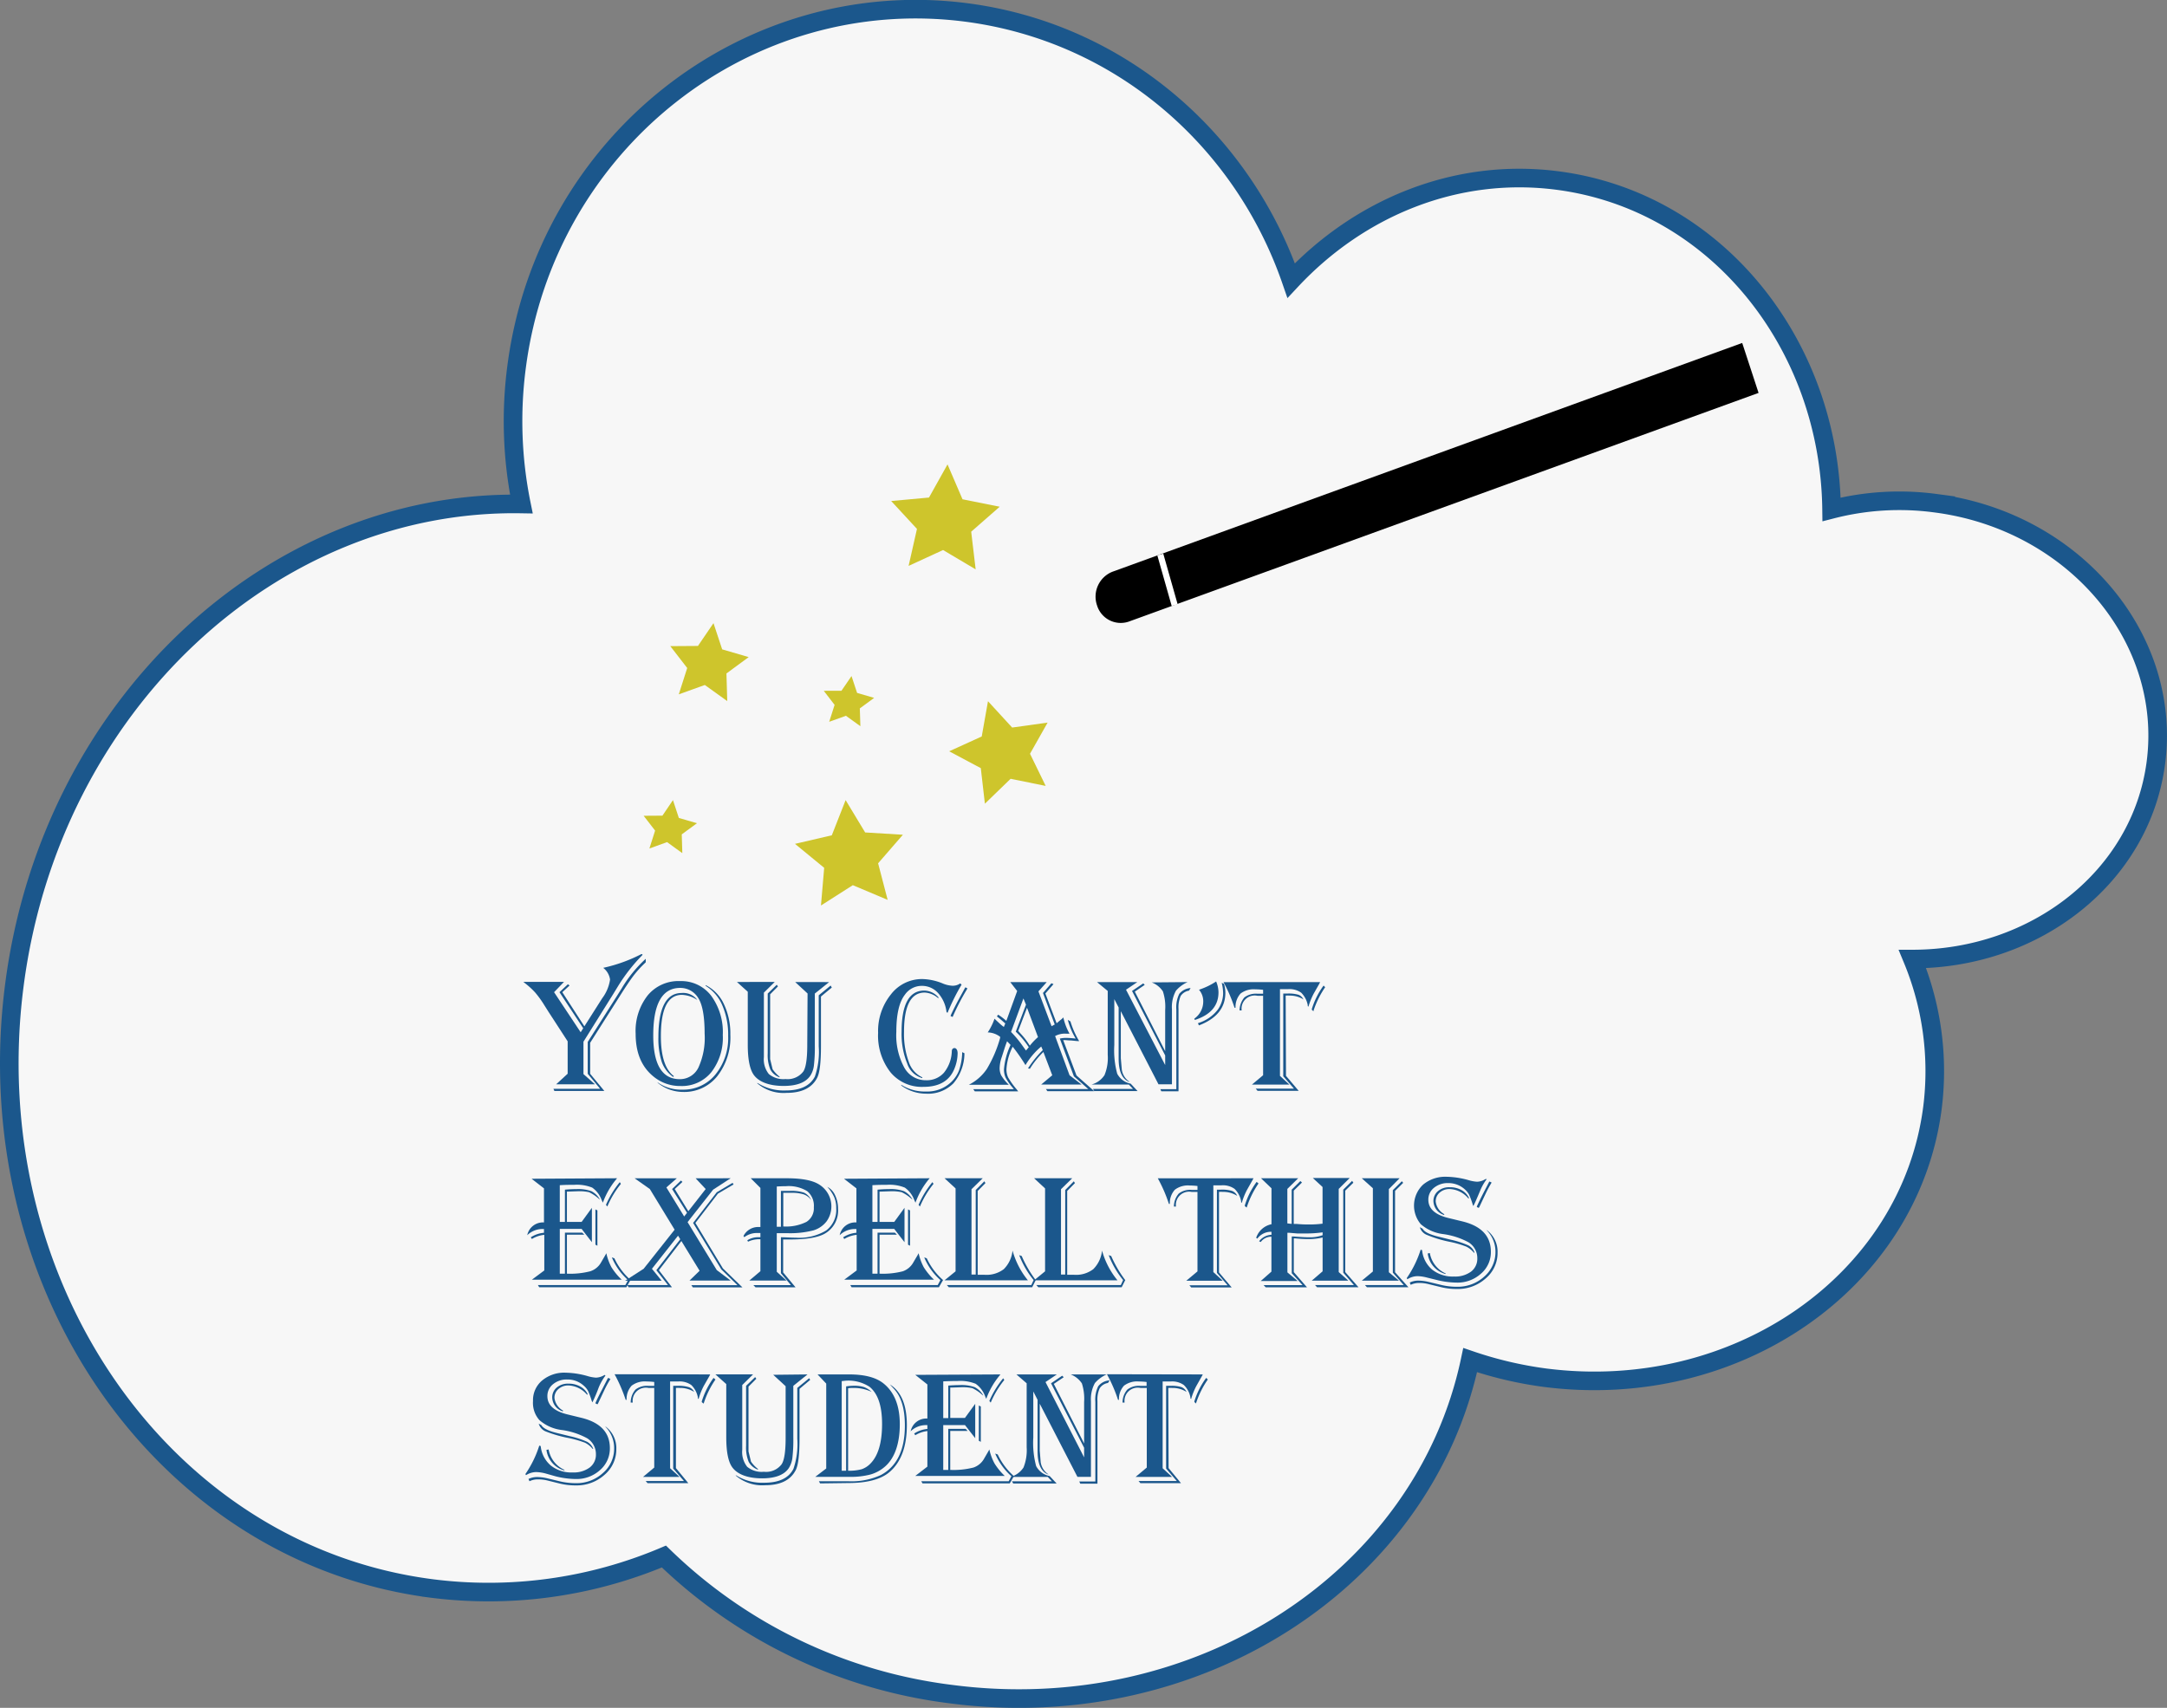 <svg xmlns="http://www.w3.org/2000/svg" width="349.64" height="275.63" viewBox="0 0 349.64 275.63"><rect x="0" y="0" width="349.64" height="275.63" fill="#808080" stroke="none"/><defs><style>.cls-1{fill:#f7f7f7;stroke:#1b578c;stroke-width:3px;}.cls-1,.cls-4{stroke-miterlimit:10;}.cls-2{fill:#1b578c;}.cls-3{fill:#cec52c;}.cls-4{fill:none;stroke:#fff;}</style></defs><g id="Layer_8" data-name="Layer 8"><path class="cls-1" d="M153.46,273.42c40,5.21,76.32-18.65,83.75-53.91a62.6,62.6,0,0,0,12,2.83c30.91,4,58.92-15.45,62.58-43.49a47.23,47.23,0,0,0-3.22-24.07c19.86,0,36.88-13.26,39.28-31.7,2.63-20.22-13.3-39-35.58-41.87a43.84,43.84,0,0,0-16.75,1c-.33-26.83-18.73-49.75-44.19-53.07-16.39-2.14-32,4.36-43,16.13-7.82-22.64-27.49-40-52.4-43.26C120.55-2.57,88.06,23,83.35,59.22a67.2,67.2,0,0,0,.77,22.12c-40.18-.67-75.91,32.43-81.79,77.57-6.28,48.16,23.81,91.79,67.21,97.44a72.61,72.61,0,0,0,37.58-5.14A80.76,80.76,0,0,0,153.46,273.42Z"/><path class="cls-2" d="M103.61,154l.07.1-.13.14a28.4,28.4,0,0,0-3.8,4.87l-.82,1.34-4.79,7.67v5.23L96,175H89.73l1.86-1.71v-5.23l-3.09-4.76-.67-1.06a16.11,16.11,0,0,0-1.51-2.09,13.15,13.15,0,0,0-1.73-1.56l-.14-.12H91l-1.6,1.66,4.29,6.47.41-.65-3.83-5.82,1.36-1.28.27.2-1.17,1.08,3.56,5.51,2.89-4.55a6.6,6.6,0,0,0,1.25-3,2.92,2.92,0,0,0-1.1-1.89,25.06,25.06,0,0,0,6.16-2.22Zm.58.77v.53l-.13.13a17.3,17.3,0,0,0-1.86,2.06c-.52.69-1.3,1.84-2.32,3.47l-4.66,7.34v5l2.29,2.77H89.45l-.16-.35h7.54l-2-2.42v-5.14l4.76-7.5.74-1.18A20.89,20.89,0,0,1,104.19,154.74Z"/><path class="cls-2" d="M109.75,158.34a6.06,6.06,0,0,1,5,2.37,9.92,9.92,0,0,1,1.87,6.33,9.08,9.08,0,0,1-1.85,6,6.1,6.1,0,0,1-5,2.23,6.69,6.69,0,0,1-4.38-1.57q-2.84-2.33-2.83-6.87a9.28,9.28,0,0,1,1.94-6.18A6.43,6.43,0,0,1,109.75,158.34Zm0,1.1q-4.35,0-4.35,7.66,0,7.07,4.29,7.07a3.31,3.31,0,0,0,3-1.88,11.56,11.56,0,0,0,1-5.48q0-4.08-1-5.69A3.37,3.37,0,0,0,109.75,159.44Zm4.11-.45a6.38,6.38,0,0,1,2.91,3,11.09,11.09,0,0,1,1.07,5,10.18,10.18,0,0,1-2.11,6.7,6.8,6.8,0,0,1-5.53,2.54,6.52,6.52,0,0,1-4.09-1.48v-.06a6.58,6.58,0,0,0,4,1.17,6.66,6.66,0,0,0,5.31-2.43,9.3,9.3,0,0,0,2.07-6.23,12,12,0,0,0-.94-4.93,6.8,6.8,0,0,0-2.69-3.16Zm-1.35,2.39-.22-.13a4.74,4.74,0,0,0-2.27-.69c-2.26,0-3.39,2.23-3.39,6.66q0,4.88,2.1,6.46l-.11.13a5,5,0,0,1-1.84-2.4,12.17,12.17,0,0,1-.55-4q0-7.15,3.77-7.15A2.83,2.83,0,0,1,112.51,161.38Z"/><path class="cls-2" d="M133.78,158.5l-2.31,1.85v8.32a25.22,25.22,0,0,1-.15,3.3,3.87,3.87,0,0,1-.58,1.64c-.74,1.1-2.18,1.65-4.31,1.65s-3.82-.55-4.71-1.65c-.71-.86-1.07-2.53-1.07-5v-8.55l-1.75-1.58H125l-1.75,1.72v8.42l0,2a3.79,3.79,0,0,0,.8,2.72,3.68,3.68,0,0,0,2.69.81,3.17,3.17,0,0,0,2.88-1.23c.42-.66.63-2.08.63-4.25l.05-8.33-2-1.85Zm.43.88-1.75,1.45v8c0,2.63-.2,4.33-.62,5.13-.84,1.62-2.48,2.42-4.93,2.42a6.51,6.51,0,0,1-4.77-1.58l.11,0,.45.26a7.94,7.94,0,0,0,4.07.93q3.55,0,4.71-2.25a12.24,12.24,0,0,0,.62-4.86v-8.25l1.92-1.57Zm-8.69-.18-1.26,1.27v9.58l0,.88.4,1.64a5.49,5.49,0,0,0,1.12,1.19l0,.11a2.65,2.65,0,0,1-1.49-1.27,6.05,6.05,0,0,1-.42-2.59v-9.66l1.46-1.42Z"/><path class="cls-2" d="M155.15,158.9l-.14.25a34.49,34.49,0,0,0-2,4l-.12.3-.17-.09a5.53,5.53,0,0,0-1.38-3.11,3.46,3.46,0,0,0-2.61-1.14,3.3,3.3,0,0,0-2.73,1.43q-1.38,1.77-1.38,6a10.91,10.91,0,0,0,1.27,5.73,3.93,3.93,0,0,0,3.52,2.07,3.68,3.68,0,0,0,2.88-1.2,5.77,5.77,0,0,0,1.28-3.45c0-.36.18-.54.44-.54s.5.28.5.84a6.8,6.8,0,0,1-.56,2.59q-1.2,2.83-4.95,2.83a6.57,6.57,0,0,1-5.32-2.35,9.6,9.6,0,0,1-2-6.36,9.41,9.41,0,0,1,2.05-6.19,6.31,6.31,0,0,1,5.09-2.5,9.13,9.13,0,0,1,3.28.71,4.6,4.6,0,0,0,1.6.37,2.09,2.09,0,0,0,1.22-.37Zm.46,11.08a7.57,7.57,0,0,1-1.78,4.86,5.76,5.76,0,0,1-4.41,1.67,6.78,6.78,0,0,1-4-1.32v-.11a7.09,7.09,0,0,0,4,1.08,5.57,5.57,0,0,0,4.16-1.63,5.16,5.16,0,0,0,1.16-1.79,9.59,9.59,0,0,0,.5-2.63l0-.3Zm-4.2-8.85a3.6,3.6,0,0,0-2.21-.94q-3.34,0-3.34,6.36a13.14,13.14,0,0,0,.77,4.83,4.16,4.16,0,0,0,2.18,2.49V174a3.6,3.6,0,0,1-2.43-2.34,12.67,12.67,0,0,1-.91-5.13q0-6.66,3.66-6.66a3.09,3.09,0,0,1,2.28,1.09Zm4.68-1.61-.14.25a38.22,38.22,0,0,0-2.25,4.36l-.34-.16.14-.33c.43-.9.81-1.65,1.13-2.24l1-1.83.13-.23Z"/><path class="cls-2" d="M168.89,158.5,167.55,160l2.12,5.62.51-.28-1.9-5.08,1.36-1.57.34.14-1.31,1.51,1.81,4.8.18-.14.42-.36a3,3,0,0,0,.49-.44,9.19,9.19,0,0,0,1,2.63c-.25,0-.43,0-.54,0a3.24,3.24,0,0,0-1.79.38l2.33,6.33,1.94,1.49H168l1.78-1.49-1.43-3.76a14.05,14.05,0,0,0-2.18,2.71l-.3-.07a17,17,0,0,1,2.27-2.83l.11-.12-.25-.57a11.57,11.57,0,0,0-2.54,3l-.23-.37c-.45-.71-1-1.53-1.71-2.44l-.13-.15a9.3,9.3,0,0,0-1,3.58,3.13,3.13,0,0,0,.27,1.37,12.66,12.66,0,0,0,1.34,1.88l.28.36h-7l-.25-.35h6.55l-.22-.27a9,9,0,0,1-1.11-1.6,3.16,3.16,0,0,1-.26-1.35,11.6,11.6,0,0,1,1.06-3.92l-.56-.59c-.11.28-.26.68-.43,1.21l-.42,1.32a5.84,5.84,0,0,0-.35,1.75,2.67,2.67,0,0,0,.24,1.2,6.83,6.83,0,0,0,1,1.3l.23.24h-6.44a7.63,7.63,0,0,0,2.91-2.56,20.5,20.5,0,0,0,2.14-5l0-.18a3.47,3.47,0,0,0-2-.71,9.46,9.46,0,0,0,1.09-2.21l.22.21.58.54a6.52,6.52,0,0,0,.71.58l.23-.57-.15-.12c-.43-.38-.79-.69-1.09-.92l-.11-.09.2-.28a9.88,9.88,0,0,1,1.32,1l1.75-4.82L163,158.5Zm-3.76,2.64-2,5.41a17.23,17.23,0,0,1,1.69,2l.59.82.13.17.13-.14.18-.22.14-.17a13.65,13.65,0,0,0-2.1-2.51l1.65-4.35Zm.58,1.5-1.42,3.73.13.16.53.59a11.5,11.5,0,0,1,1.08,1.44l.13.2a10.58,10.58,0,0,1,1.32-1.38Zm7,2.2a14,14,0,0,0,1.41,3.18l-.32,0-1-.1c-.47,0-.82-.06-1-.06h-.26l2.15,5.71,2.87,2.54H169l-.25-.35h6.84l-2.32-2.05L171,167.62a4.31,4.31,0,0,1,1-.11,12.81,12.81,0,0,1,1.55.11l-.15-.28a11.24,11.24,0,0,1-1.11-2.74Z"/><path class="cls-2" d="M191.63,158.5a5.22,5.22,0,0,0-1.89,1.39,5.44,5.44,0,0,0-.65,3V175h-2.17l-6.08-11.8v7l0,.58.16,1.85a2.85,2.85,0,0,0,1.17,1.91l.1.09c-1.18-.4-1.78-1.66-1.78-3.8l0-1.21V162.6l-.7-1.35v7.42a14.33,14.33,0,0,0,.47,4.62,3.12,3.12,0,0,0,2.17,1.6l1.12,1.2h-7l-.2-.35h6.45l-.67-.71h-6a3.62,3.62,0,0,0,2.08-1.52,7.28,7.28,0,0,0,.52-3.27V159.93L177,158.5h6.51l-1.83,1.23L188,171.89v-1.55l-5.35-10.41,1.81-1.22.24.24-1.6,1.09,4.9,9.61V163a7.86,7.86,0,0,0-.37-3,3.76,3.76,0,0,0-1.81-1.45Zm.45,1-.23.38a2,2,0,0,0-1.35.86,4.67,4.67,0,0,0-.35,2.11v13.28h-2.77l-.17-.35h2.59V162.93a4.94,4.94,0,0,1,.47-2.53A2.6,2.6,0,0,1,192.08,159.46Z"/><path class="cls-2" d="M196.22,158.4a4.58,4.58,0,0,1,.38,1.76c0,2.14-1.27,3.63-3.81,4.45l-.1-.19.13-.11a3.37,3.37,0,0,0,1.32-2.66,2.85,2.85,0,0,0-.68-1.91l.24-.09A11.61,11.61,0,0,0,196.22,158.4Zm1.27.39a5.19,5.19,0,0,1,.22,1.43c0,2.43-1.42,4.18-4.26,5.27l-.17-.35.22-.08a6.29,6.29,0,0,0,3-2.13,4.66,4.66,0,0,0,.85-2.62,7.61,7.61,0,0,0-.23-1.7Z"/><path class="cls-2" d="M213,158.5q-.12.23-.15.3l-.88,1.55a11.5,11.5,0,0,0-.84,2.06l0,.06-.13-.09,0-.17a3.78,3.78,0,0,0-1.06-2,3.26,3.26,0,0,0-2.11-.57c-.39,0-.77,0-1.16,0h-.15v14l1.52,1.4H202l1.8-1.51V160.71l-.91,0a2.12,2.12,0,0,0-2.55,2.36H200a3.31,3.31,0,0,1,.78-2.1,3.09,3.09,0,0,1,2.11-.59h.91v-.63a10.9,10.9,0,0,0-1.25-.08,3.48,3.48,0,0,0-2.39.68,3.21,3.21,0,0,0-.81,2.29h-.16a24,24,0,0,0-1.71-4l-.08-.13Zm-2.63,2.83a4.15,4.15,0,0,0-2.32-.65,4.35,4.35,0,0,0-.61,0l.05,12.95,2.05,2.42H202.9l-.29-.35h6.17l-1.73-2V160.35l.7,0a5.6,5.6,0,0,1,1.77.2A1.49,1.49,0,0,1,210.32,161.33Zm3.44-2a15,15,0,0,0-1.87,3.76l0,.13-.28-.25,0-.12a12.69,12.69,0,0,1,1.84-3.71l.07-.07Z"/><path class="cls-2" d="M99.56,190.16l-.2.25a12.58,12.58,0,0,0-2.09,3.69c-.09-.19-.15-.34-.2-.43a4.16,4.16,0,0,0-1.52-2,6.56,6.56,0,0,0-2.91-.45c-.64,0-1.41,0-2.32.06v5.93h.83V192c.65-.06,1.27-.09,1.87-.09a6.31,6.31,0,0,1,2.41.34,3.29,3.29,0,0,1,1.37,1.36,2.64,2.64,0,0,1-.25-.2,6.54,6.54,0,0,0-1.51-1,7.15,7.15,0,0,0-1.83-.15l-1.47.05h-.27v4.9h2.37l1.66-2.28v5.55l-1.66-2.15H90.32v7.23h.83v-6.62h2.79l.34.33H91.47v6.29a13,13,0,0,0,3.74-.38A3.09,3.09,0,0,0,97,203.71l.68-1.17s.08-.14.15-.28a8.77,8.77,0,0,0,.83,2.27,10.42,10.42,0,0,0,1.65,2H85.82l2-1.49v-5.75a4.77,4.77,0,0,0-2,.67l-.18-.27a4.5,4.5,0,0,1,2.13-.73v-.61l-.31,0a3.53,3.53,0,0,0-2.39,1,2.58,2.58,0,0,1,2.7-2.06v-5.5l-2-1.55Zm2.17,16.43-.67,1.16H87l-.21-.35h14.11l.44-.81a9.94,9.94,0,0,1-2.62-3.66l.41.15a10.61,10.61,0,0,0,2.4,3.3Zm-5.34-11.24v5.7l-.32-.17v-5.69Zm3.79-4.29-.09.12a15.16,15.16,0,0,0-2.1,3.54l-.22-.27a15.52,15.52,0,0,1,2.23-3.66Z"/><path class="cls-2" d="M117.89,190.16,115.06,192l-4.12,5.24,4.71,7.74,2.24,1.69h-6.64l1.63-1.58-2.94-4.8L106.31,205l2.11,2.75h-7l-.2-.35h6.56L105.9,205l3.86-5-.36-.57-4.21,5.34,1.57,1.93h-5.91l3-1.93,5-6.31-4-6.56-2.45-1.73h6.8l-1.68,1.47,2.87,4.69.46-.59-2.41-3.84,1.43-1.37.24.22-1.24,1.15,2.19,3.58,2.8-3.58-1.62-1.73Zm.47,1-2.52,1.48-3.64,4.73,4.44,7.34,3.15,3.06h-8l-.24-.35H119l-2.61-2.54-4.56-7.51,3.82-4.95,2.55-1.52Z"/><path class="cls-2" d="M121.13,190.16h5.78c2.46,0,4.2.34,5.24,1a4.15,4.15,0,0,1,1.23,5.94,4.23,4.23,0,0,1-2.13,1.47,15.12,15.12,0,0,1-4.34.45h-1.58v6.23l1.57,1.42h-6l1.79-1.51V200l-.22,0a4.24,4.24,0,0,0-1.78.4l-.11-.23a3.26,3.26,0,0,1,1.54-.49h.57V199l-.4,0a3.36,3.36,0,0,0-2.2.67l-.13-.19a2.65,2.65,0,0,1,2.52-1.45h.21v-6.31Zm12.35,1.38a2.85,2.85,0,0,1,1.26,1.36,5,5,0,0,1,.48,2.21,4.27,4.27,0,0,1-2.16,4c-1.1.62-3,.93-5.6.93-.43,0-.8,0-1.1,0v5.32l2,2.4h-6.46l-.34-.35h6.06L126,205.49v-5.81c.74,0,1.54.07,2.38.07a8.41,8.41,0,0,0,4.93-1.17,4.15,4.15,0,0,0,1.61-3.6,4.4,4.4,0,0,0-.31-1.74A6.45,6.45,0,0,0,133.48,191.54Zm-8.15,0v6.45h.16l.34,0,.17,0V192.2h1.41a6.39,6.39,0,0,1,2.33.29,2.45,2.45,0,0,1,1.15,1.2,2.54,2.54,0,0,0-1.19-.92,6.26,6.26,0,0,0-2-.26h-1.32v5.43a7.34,7.34,0,0,0,3.74-.74,2.58,2.58,0,0,0,1.19-2.35,3.06,3.06,0,0,0-1.06-2.6,5.7,5.7,0,0,0-3.42-.81C126.4,191.44,125.91,191.46,125.33,191.49Z"/><path class="cls-2" d="M150,190.16l-.21.25a12.79,12.79,0,0,0-2.08,3.69c-.09-.19-.15-.34-.2-.43a4.22,4.22,0,0,0-1.52-2,6.56,6.56,0,0,0-2.91-.45c-.64,0-1.42,0-2.32.06v5.93h.83V192c.65-.06,1.27-.09,1.87-.09a6.22,6.22,0,0,1,2.4.34,3.26,3.26,0,0,1,1.38,1.36,2.64,2.64,0,0,1-.25-.2,6.54,6.54,0,0,0-1.51-1,7.15,7.15,0,0,0-1.83-.15l-1.47.05h-.27v4.9h2.37l1.66-2.28v5.55l-1.66-2.15h-3.52v7.23h.83v-6.62h2.79l.34.33h-2.81v6.29a13,13,0,0,0,3.74-.38,3.1,3.1,0,0,0,1.73-1.47l.69-1.17a3,3,0,0,1,.15-.28,8.77,8.77,0,0,0,.83,2.27,10.42,10.42,0,0,0,1.65,2H136.22l2-1.49v-5.75a4.86,4.86,0,0,0-2,.67l-.18-.27a4.58,4.58,0,0,1,2.14-.73v-.61l-.31,0a3.53,3.53,0,0,0-2.39,1,2.57,2.57,0,0,1,2.7-2.06v-5.5l-2-1.55Zm2.16,16.43-.67,1.16H137.4l-.21-.35H151.3l.43-.81a10,10,0,0,1-2.61-3.66l.41.15a10.45,10.45,0,0,0,2.4,3.3Zm-5.33-11.24v5.7l-.32-.17v-5.69Zm3.79-4.29-.09.12a15.16,15.16,0,0,0-2.1,3.54l-.22-.27a15.2,15.2,0,0,1,2.23-3.66Z"/><path class="cls-2" d="M152.4,190.16h6.16l-1.81,1.77V205.7h.1l.46,0h.12V192.06l1.39-1.41.18.29-1.25,1.27v13.53c.39,0,.76,0,1.11,0a4.61,4.61,0,0,0,3.1-.91,4.92,4.92,0,0,0,1.41-3,13.16,13.16,0,0,0,2.48,4.8H152.4l1.78-1.45V191.8Zm14.72,16.43-.58,1.16H153.09l-.32-.35H166.4l.37-.81a14.59,14.59,0,0,1-2.27-3.88l-.05-.14.41.15.09.22a19.11,19.11,0,0,0,2.06,3.52Z"/><path class="cls-2" d="M166.85,190.16H173l-1.81,1.77V205.7h.1l.46,0h.12V192.06l1.39-1.41.18.29-1.25,1.27v13.53c.39,0,.76,0,1.11,0a4.59,4.59,0,0,0,3.1-.91,4.92,4.92,0,0,0,1.41-3,13.14,13.14,0,0,0,2.49,4.8H166.85l1.77-1.45V191.8Zm14.71,16.43-.58,1.16H167.53l-.32-.35h13.63l.37-.81a14.59,14.59,0,0,1-2.27-3.88l-.05-.14.41.15.09.22a19.69,19.69,0,0,0,2.06,3.52Z"/><path class="cls-2" d="M202.25,190.16l-.16.3-.87,1.54a10.93,10.93,0,0,0-.84,2.07l0,.06-.13-.09,0-.17a3.72,3.72,0,0,0-1.06-2,3.25,3.25,0,0,0-2.1-.57c-.39,0-.78,0-1.16,0h-.16v14l1.52,1.4h-5.89l1.81-1.51V192.37l-.92,0a2.13,2.13,0,0,0-2.55,2.36h-.33a3.2,3.2,0,0,1,.78-2.1,3,3,0,0,1,2.1-.59h.92v-.63a11.19,11.19,0,0,0-1.25-.08,3.49,3.49,0,0,0-2.4.68,3.21,3.21,0,0,0-.81,2.29h-.15a23.34,23.34,0,0,0-1.72-4l-.07-.13ZM199.62,193a4.17,4.17,0,0,0-2.32-.64,4.49,4.49,0,0,0-.62,0l0,13,2.05,2.42H192.2l-.3-.35h6.17l-1.72-2V192H197a5.55,5.55,0,0,1,1.77.2A1.52,1.52,0,0,1,199.62,193Zm3.44-2a14.78,14.78,0,0,0-1.87,3.77l-.05.12-.29-.24,0-.12a12.65,12.65,0,0,1,1.85-3.71l.06-.07Z"/><path class="cls-2" d="M203.46,190.16h6l-1.75,1.72v5.56a5.92,5.92,0,0,0,.7.08V192l1.4-1.39.26.24-1.33,1.31v5.37l.43,0c.66.06,1.3.09,1.91.09a17,17,0,0,0,2.31-.13v-5.92l-1.57-1.45h5.95L216,191.88V205.3l1.56,1.39h-5.92l1.76-1.51v-5.46a9.65,9.65,0,0,1-2.23.26,21.73,21.73,0,0,1-2.24-.12h-.18v5.45l2.13,2.45h-6.66l-.34-.35h6.29l-1.75-1.92v-5.93l.37,0c1.13.09,1.95.13,2.46.13a6.1,6.1,0,0,0,2.15-.34v-.46a19.46,19.46,0,0,1-2.82.18c-.58,0-1,0-1.26,0l-1.3-.11-.3,0v6.39l1.65,1.39h-5.95l1.72-1.51v-5.63a2.06,2.06,0,0,0-1.72.85l-.27-.12a2.7,2.7,0,0,1,2-1.05v-.48a2.73,2.73,0,0,0-2.28,1.1l-.19-.13a3.29,3.29,0,0,1,2.47-2.19v-5.8Zm14.9.72-1.31,1.28V205.3l2.14,2.45H212.5l-.32-.35h6.27l-1.72-2V192l1.43-1.42Z"/><path class="cls-2" d="M219.72,190.16h6.1l-1.73,1.75v13.42l1.63,1.36h-6l1.79-1.48V191.77Zm6.68.74-1.31,1.3v13.13l2.16,2.42h-6.7l-.32-.35h6.26l-1.76-2V192.08l1.45-1.44Z"/><path class="cls-2" d="M239.88,190.3a8.31,8.31,0,0,0-1.07,1.89q-.8,1.92-1.05,2.37l-.06.07a2.11,2.11,0,0,1-.08-.22,12.17,12.17,0,0,0-.59-1.61,3.19,3.19,0,0,0-.7-.86,3.92,3.92,0,0,0-2.66-1,3.47,3.47,0,0,0-2.3.76,2.41,2.41,0,0,0-.91,1.93c0,1.44,1.09,2.43,3.26,2.95l2.18.53q4.65,1.11,4.65,4.91a4.55,4.55,0,0,1-1.6,3.54A5.64,5.64,0,0,1,235,207a13.81,13.81,0,0,1-3.29-.45l-1.5-.37a6.58,6.58,0,0,0-1.51-.22,3.08,3.08,0,0,0-1.62.5l-.11-.18a17.16,17.16,0,0,0,2.25-4.59l.23.07a4.71,4.71,0,0,0,1.62,3.14,5.35,5.35,0,0,0,3.54,1.12,4.31,4.31,0,0,0,2.75-.8,2.61,2.61,0,0,0,1-2.15,3,3,0,0,0-1.41-2.57,12,12,0,0,0-4.18-1.34,6.72,6.72,0,0,1-3.53-1.59,4.65,4.65,0,0,1,.37-6.38,5.59,5.59,0,0,1,3.81-1.27,13.79,13.79,0,0,1,3.51.54,6,6,0,0,0,1.4.26,2.74,2.74,0,0,0,1.37-.44Zm0,8.22a4.35,4.35,0,0,1,1.75,3.64,5.37,5.37,0,0,1-1.91,4.16,6.7,6.7,0,0,1-4.64,1.71,10.26,10.26,0,0,1-2.51-.28l-2.06-.5a5.93,5.93,0,0,0-1.55-.19,3,3,0,0,0-1.35.3l-.15-.37a3.14,3.14,0,0,1,1.36-.31,7.54,7.54,0,0,1,1.77.23l2,.48a10.64,10.64,0,0,0,2.5.28,6.33,6.33,0,0,0,4.39-1.64,5.21,5.21,0,0,0,1.81-4,4.92,4.92,0,0,0-1.39-3.45Zm-10.79-.46.44.24c.28.51,1.11.93,2.49,1.27l2.07.51a14.34,14.34,0,0,1,2.82.91,2.12,2.12,0,0,1,1,1.15l-.09.05a3.63,3.63,0,0,0-1.25-1,15.86,15.86,0,0,0-2.6-.76,19.55,19.55,0,0,1-3.73-1.12A1.9,1.9,0,0,1,229.09,198.06Zm1.61,4.17a4.42,4.42,0,0,0,2.55,3.29v.1a3.93,3.93,0,0,1-2.89-3.32Zm6.21-8.82a4.14,4.14,0,0,0-3-1.51,2.36,2.36,0,0,0-1.62.57,1.83,1.83,0,0,0-.64,1.44,2.67,2.67,0,0,0,1.3,2l.1.06-.07.11a2.41,2.41,0,0,1-1.7-2.21,2.07,2.07,0,0,1,.73-1.63,2.74,2.74,0,0,1,1.88-.63,3.82,3.82,0,0,1,1.94.47,2.77,2.77,0,0,1,1.21,1.32Zm3.76-2.56-.11.19a19,19,0,0,0-.9,1.7c-.6,1.26-.94,2-1,2.11l-.07.09-.3-.13,0-.11q.38-.85,1.08-2.22l.88-1.7.06-.1Z"/><path class="cls-2" d="M97.69,222a9.07,9.07,0,0,0-1.07,1.88,24.9,24.9,0,0,1-1,2.37l-.06.08c0-.09-.06-.17-.08-.22a12.17,12.17,0,0,0-.59-1.61,3,3,0,0,0-.7-.86,3.87,3.87,0,0,0-2.67-1,3.44,3.44,0,0,0-2.29.76,2.41,2.41,0,0,0-.91,1.93c0,1.44,1.08,2.42,3.26,2.95l2.17.53c3.1.74,4.65,2.38,4.65,4.9a4.58,4.58,0,0,1-1.59,3.55,5.64,5.64,0,0,1-3.93,1.44,13.81,13.81,0,0,1-3.29-.45L88,237.8a6.51,6.51,0,0,0-1.5-.22,3.11,3.11,0,0,0-1.63.5l-.1-.18a17.25,17.25,0,0,0,2.24-4.59l.23.07a4.72,4.72,0,0,0,1.63,3.14,5.35,5.35,0,0,0,3.54,1.12,4.32,4.32,0,0,0,2.74-.8,2.59,2.59,0,0,0,1-2.15,3,3,0,0,0-1.42-2.57,11.9,11.9,0,0,0-4.17-1.34,6.72,6.72,0,0,1-3.53-1.59A4.18,4.18,0,0,1,86,226.11a4.13,4.13,0,0,1,1.46-3.3,5.56,5.56,0,0,1,3.8-1.27,13.79,13.79,0,0,1,3.52.54,6.06,6.06,0,0,0,1.39.26,2.8,2.8,0,0,0,1.38-.44Zm0,8.22a4.32,4.32,0,0,1,1.75,3.64,5.37,5.37,0,0,1-1.9,4.16,6.7,6.7,0,0,1-4.64,1.71,10.71,10.71,0,0,1-2.51-.28l-2.06-.51a6.4,6.4,0,0,0-1.55-.18,3,3,0,0,0-1.35.3l-.16-.37a3.21,3.21,0,0,1,1.37-.31,7.47,7.47,0,0,1,1.76.23l2,.48a11.2,11.2,0,0,0,2.5.28,6.28,6.28,0,0,0,4.38-1.64,5.17,5.17,0,0,0,1.81-4,4.88,4.88,0,0,0-1.39-3.45Zm-10.78-.46.44.24c.28.51,1.11.93,2.49,1.27l2.07.51a13.93,13.93,0,0,1,2.81.91,2.14,2.14,0,0,1,1,1.15l-.09,0a3.79,3.79,0,0,0-1.25-1,17.68,17.68,0,0,0-2.6-.75A20.51,20.51,0,0,1,88,231,1.91,1.91,0,0,1,86.91,229.72Zm1.61,4.17a4.42,4.42,0,0,0,2.55,3.29v.1a3.94,3.94,0,0,1-2.9-3.32Zm6.21-8.82a4.14,4.14,0,0,0-3-1.51,2.36,2.36,0,0,0-1.62.57,1.84,1.84,0,0,0-.65,1.44,2.7,2.7,0,0,0,1.3,2l.11.06-.07.11a2.41,2.41,0,0,1-1.7-2.21,2.06,2.06,0,0,1,.72-1.63,2.76,2.76,0,0,1,1.88-.63,3.79,3.79,0,0,1,1.94.47A2.79,2.79,0,0,1,94.82,225Zm3.76-2.57-.11.2a16.88,16.88,0,0,0-.91,1.7l-1,2.11-.07.09-.31-.13,0-.11c.25-.57.61-1.31,1.09-2.22l.87-1.7.07-.1Z"/><path class="cls-2" d="M114.59,221.82l-.15.3-.88,1.54a11,11,0,0,0-.83,2.07l0,.06-.13-.09,0-.17a3.74,3.74,0,0,0-1.06-2,3.26,3.26,0,0,0-2.11-.57c-.38,0-.77,0-1.15,0h-.16v14l1.52,1.4h-5.89l1.81-1.51V224h-.92a2.13,2.13,0,0,0-2.55,2.36h-.33a3.16,3.16,0,0,1,.78-2.1,3,3,0,0,1,2.1-.59h.92v-.63a11.19,11.19,0,0,0-1.25-.08,3.49,3.49,0,0,0-2.4.68,3.2,3.2,0,0,0-.81,2.28h-.15a24.46,24.46,0,0,0-1.72-4l-.08-.13ZM112,224.64a4.17,4.17,0,0,0-2.32-.64,4.4,4.4,0,0,0-.62,0l0,12.94,2,2.43h-6.58l-.3-.35h6.17l-1.73-2V223.66h.7a5.6,5.6,0,0,1,1.77.2A1.49,1.49,0,0,1,112,224.64Zm3.44-2a14.46,14.46,0,0,0-1.87,3.77l-.05.12-.29-.24,0-.12a12.94,12.94,0,0,1,1.84-3.71l.07-.07Z"/><path class="cls-2" d="M130.29,221.82,128,223.66V232a25.15,25.15,0,0,1-.15,3.29,4,4,0,0,1-.58,1.65c-.74,1.1-2.18,1.65-4.31,1.65s-3.82-.55-4.71-1.65c-.72-.86-1.07-2.53-1.07-5v-8.56l-1.75-1.57h6.08l-1.75,1.72V232l0,2a3.82,3.82,0,0,0,.8,2.73,3.68,3.68,0,0,0,2.69.8,3.13,3.13,0,0,0,2.87-1.22c.43-.66.64-2.08.64-4.25l0-8.34-2-1.84Zm.43.88L129,224.15v8c0,2.62-.2,4.33-.62,5.13-.84,1.62-2.48,2.42-4.93,2.42a6.55,6.55,0,0,1-4.77-1.58l.11,0,.45.26a7.94,7.94,0,0,0,4.07.92c2.37,0,3.94-.74,4.71-2.24a12.46,12.46,0,0,0,.62-4.87V224l1.92-1.57Zm-8.69-.18-1.26,1.27v9.57l0,.89.4,1.64a5.27,5.27,0,0,0,1.12,1.18l0,.12a2.72,2.72,0,0,1-1.5-1.28,6.19,6.19,0,0,1-.41-2.58v-9.67l1.46-1.41Z"/><path class="cls-2" d="M131.91,221.82H137c2.49,0,4.32.48,5.52,1.43,1.78,1.41,2.66,3.62,2.66,6.62s-.77,5.38-2.33,6.77a6.08,6.08,0,0,1-2.36,1.32,12.51,12.51,0,0,1-3.47.39h-5.48l1.77-1.35V223.3Zm.41,17.59-.19-.35h4.71a11.36,11.36,0,0,0,5.28-1q3.88-2.06,3.88-8,0-4-1.74-5.88l-.51-.56-.16-.18q2.73,1.71,2.73,6.55,0,5.1-2.7,7.5-2.07,1.86-6.78,1.86Zm3.49-16.51v14.46h.71V223.75a9.36,9.36,0,0,1,1.22-.1,5.31,5.31,0,0,1,1.67.21,3.83,3.83,0,0,1,1.23.78,6.73,6.73,0,0,0-2.92-.64c-.23,0-.52,0-.88.05v13.31a7.6,7.6,0,0,0,2.19-.24,3.57,3.57,0,0,0,1.42-.92c1.24-1.26,1.87-3.39,1.87-6.37s-.68-4.89-2-6a6.3,6.3,0,0,0-3.88-1Z"/><path class="cls-2" d="M161.42,221.82l-.2.25a12.58,12.58,0,0,0-2.09,3.69c-.09-.19-.15-.34-.19-.43a4.23,4.23,0,0,0-1.52-2,6.64,6.64,0,0,0-2.92-.45q-1,0-2.31.06v5.93H153v-5.25c.65-.05,1.28-.08,1.87-.08a6.31,6.31,0,0,1,2.41.34,3.37,3.37,0,0,1,1.38,1.36,2,2,0,0,1-.26-.2,6.54,6.54,0,0,0-1.51-1,7.15,7.15,0,0,0-1.83-.15l-1.47.05h-.27v4.9h2.37l1.66-2.28v5.55L155.7,230h-3.51v7.23H153v-6.63h2.8l.33.34h-2.81v6.29a13,13,0,0,0,3.74-.38,3.12,3.12,0,0,0,1.74-1.47l.68-1.17.15-.28a8.4,8.4,0,0,0,.84,2.27,10.3,10.3,0,0,0,1.64,2H147.68l1.95-1.5v-5.74a4.77,4.77,0,0,0-1.95.67l-.18-.27a4.61,4.61,0,0,1,2.13-.74V230l-.3,0a3.54,3.54,0,0,0-2.4,1,2.58,2.58,0,0,1,2.7-2.06v-5.5l-1.95-1.55Zm2.17,16.43-.67,1.16H148.85l-.21-.35h14.11l.44-.81a10.1,10.1,0,0,1-2.62-3.66l.41.15a10.77,10.77,0,0,0,2.4,3.3ZM158.25,227v5.7l-.32-.17v-5.69Zm3.79-4.29-.09.12a15.16,15.16,0,0,0-2.1,3.54l-.22-.27a15.52,15.52,0,0,1,2.23-3.66Z"/><path class="cls-2" d="M178.56,221.82a5.38,5.38,0,0,0-1.9,1.39,5.45,5.45,0,0,0-.64,2.95v12.19h-2.18l-6.08-11.8v7.57l.15,1.86a2.87,2.87,0,0,0,1.17,1.91l.11.09c-1.19-.4-1.78-1.67-1.78-3.8v-8.26l-.69-1.35V232a14.42,14.42,0,0,0,.46,4.62,3.14,3.14,0,0,0,2.18,1.6l1.12,1.2h-7l-.21-.35h6.45l-.67-.71h-6a3.65,3.65,0,0,0,2.09-1.52,7.51,7.51,0,0,0,.51-3.27V223.25L164,221.82h6.52l-1.83,1.23,6.23,12.16v-1.55l-5.34-10.41,1.8-1.22.25.24-1.6,1.08,4.89,9.61v-6.69a8.1,8.1,0,0,0-.36-3,3.81,3.81,0,0,0-1.81-1.45Zm.45,1-.24.38a1.94,1.94,0,0,0-1.34.86,4.46,4.46,0,0,0-.36,2.1v13.29H174.3l-.16-.35h2.59V226.25a4.84,4.84,0,0,1,.47-2.53A2.55,2.55,0,0,1,179,222.78Z"/><path class="cls-2" d="M194.07,221.82l-.16.3-.87,1.54a10.93,10.93,0,0,0-.84,2.07l0,.06-.13-.09,0-.17a3.68,3.68,0,0,0-1.06-2,3.25,3.25,0,0,0-2.1-.57c-.39,0-.78,0-1.16,0h-.16v14l1.52,1.4h-5.89l1.81-1.51V224H184a2.13,2.13,0,0,0-2.55,2.36h-.33a3.16,3.16,0,0,1,.78-2.1,3,3,0,0,1,2.1-.59H185v-.63a11.19,11.19,0,0,0-1.25-.08,3.49,3.49,0,0,0-2.4.68,3.2,3.2,0,0,0-.81,2.28h-.15a23.61,23.61,0,0,0-1.72-4l-.07-.13Zm-2.63,2.82a4.17,4.17,0,0,0-2.32-.64,4.49,4.49,0,0,0-.62,0l.05,12.94,2,2.43H184l-.3-.35h6.17l-1.72-2V223.66h.69a5.6,5.6,0,0,1,1.77.2A1.49,1.49,0,0,1,191.44,224.64Zm3.44-2A14.46,14.46,0,0,0,193,226.4l0,.12-.29-.24,0-.12a12.65,12.65,0,0,1,1.85-3.71l.06-.07Z"/><polygon class="cls-3" points="145.68 134.72 141.68 139.33 143.22 145.23 137.6 142.86 132.46 146.14 132.98 140.06 128.27 136.19 134.21 134.81 136.44 129.13 139.59 134.35 145.68 134.72"/><polygon class="cls-3" points="103.85 131.66 106.88 131.64 108.58 129.13 109.53 132.01 112.45 132.86 110 134.66 110.09 137.69 107.63 135.91 104.78 136.94 105.7 134.05 103.85 131.66"/><polygon class="cls-3" points="132.91 111.49 135.77 111.48 137.39 109.11 138.29 111.83 141.04 112.63 138.73 114.33 138.82 117.2 136.49 115.52 133.79 116.49 134.66 113.76 132.91 111.49"/><polygon class="cls-3" points="169.03 116.62 166.19 121.65 168.72 126.84 163.06 125.69 158.91 129.71 158.25 123.97 153.15 121.25 158.4 118.86 159.41 113.17 163.31 117.42 169.03 116.62"/><polygon class="cls-3" points="108.15 104.28 112.61 104.25 115.12 100.57 116.52 104.8 120.8 106.05 117.21 108.69 117.34 113.15 113.72 110.55 109.52 112.06 110.88 107.81 108.15 104.28"/><polygon class="cls-3" points="161.3 81.78 156.7 85.81 157.42 91.89 152.16 88.77 146.6 91.33 147.95 85.36 143.79 80.86 149.89 80.3 152.88 74.95 155.3 80.58 161.3 81.78"/><path d="M281.1,55.35l2.64,8.06L182.1,100.33A4,4,0,0,1,177,97.69h0a4.32,4.32,0,0,1,2.5-5.42Z"/><line class="cls-4" x1="187.21" y1="89.49" x2="189.53" y2="97.66"/></g></svg>